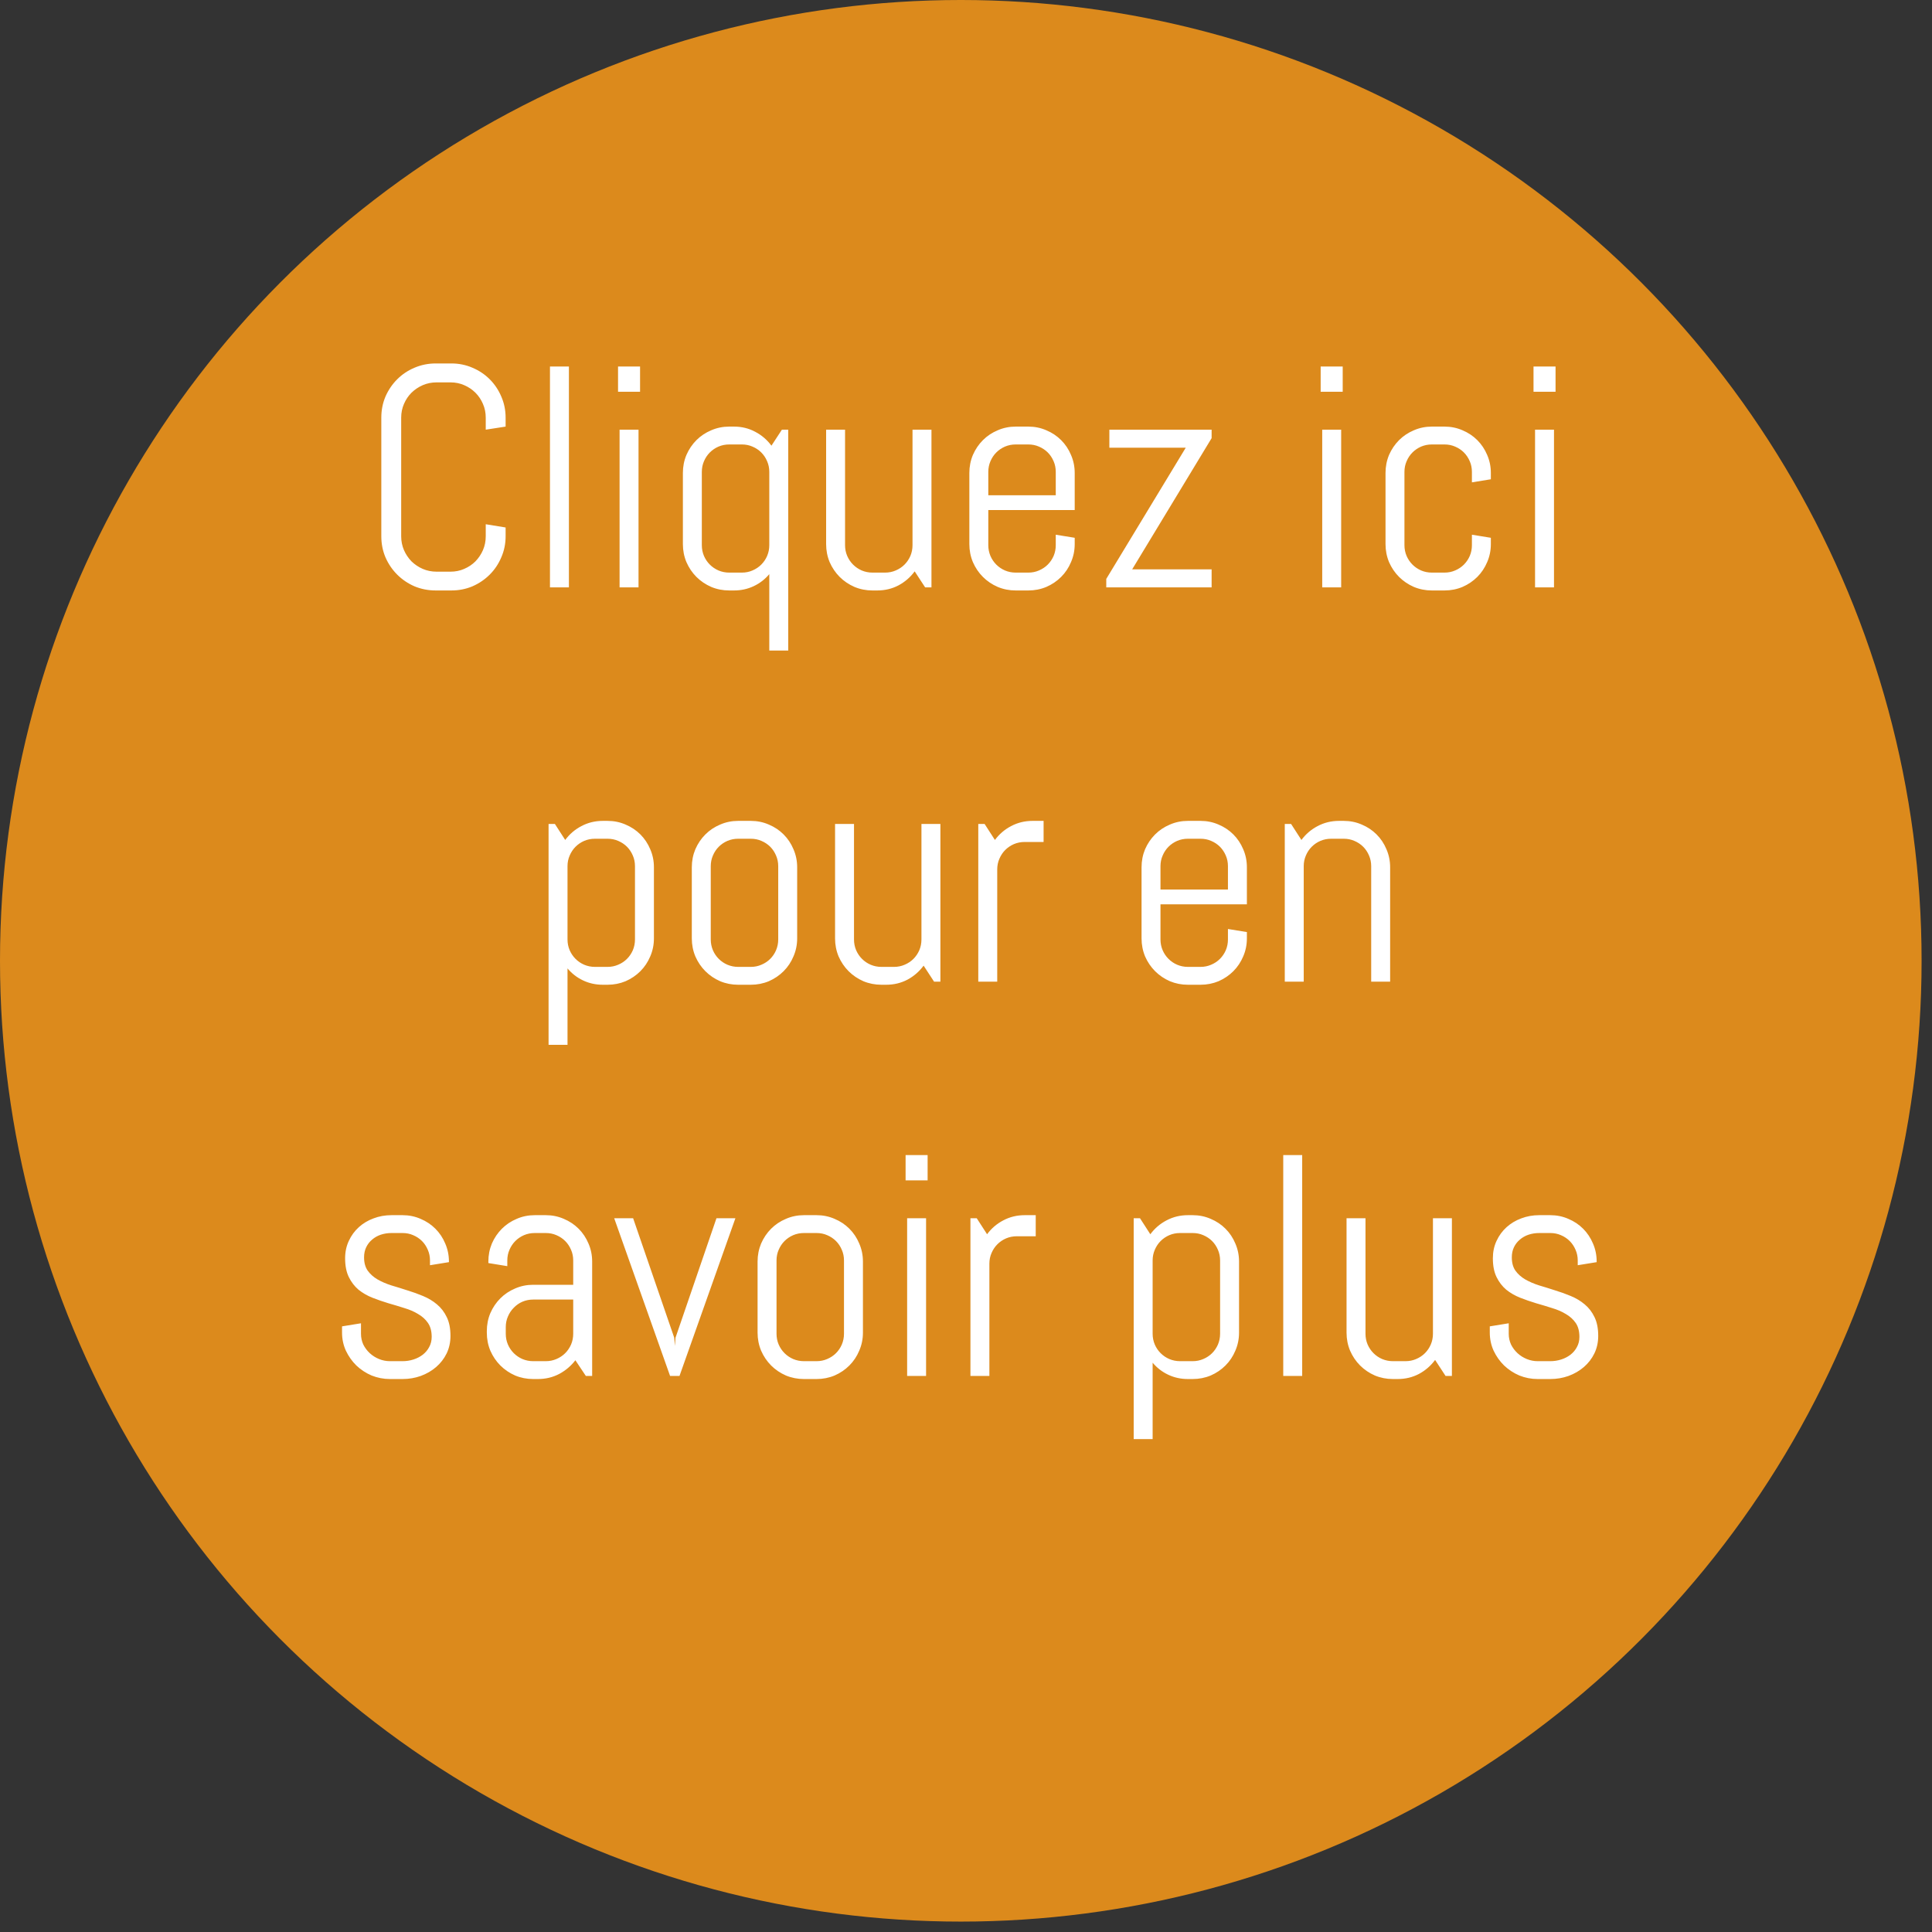 <svg width="98" height="98" viewBox="0 0 98 98" fill="none" xmlns="http://www.w3.org/2000/svg">
<rect x="0" y="0" width="98" height="98" fill="#333333" stroke="none"/>
<circle cx="48.736" cy="48.736" r="48.736" fill="#EF941A" fill-opacity="0.9"/>
<path d="M25.647 27.201C25.647 27.581 25.574 27.938 25.428 28.271C25.287 28.605 25.092 28.896 24.842 29.146C24.592 29.396 24.3 29.594 23.967 29.74C23.634 29.881 23.277 29.951 22.897 29.951H22.1C21.72 29.951 21.36 29.881 21.022 29.74C20.688 29.594 20.397 29.396 20.147 29.146C19.897 28.896 19.699 28.605 19.553 28.271C19.412 27.938 19.342 27.581 19.342 27.201V21.186C19.342 20.805 19.412 20.449 19.553 20.115C19.699 19.782 19.897 19.49 20.147 19.24C20.397 18.99 20.688 18.795 21.022 18.654C21.36 18.509 21.72 18.436 22.1 18.436H22.897C23.277 18.436 23.634 18.509 23.967 18.654C24.3 18.795 24.592 18.99 24.842 19.24C25.092 19.49 25.287 19.782 25.428 20.115C25.574 20.449 25.647 20.805 25.647 21.186V21.639L24.639 21.795V21.186C24.639 20.936 24.592 20.704 24.498 20.49C24.405 20.271 24.277 20.081 24.116 19.92C23.954 19.759 23.764 19.631 23.545 19.537C23.332 19.443 23.1 19.396 22.85 19.396H22.147C21.897 19.396 21.662 19.443 21.444 19.537C21.23 19.631 21.04 19.759 20.873 19.92C20.712 20.081 20.584 20.271 20.491 20.49C20.397 20.704 20.35 20.936 20.35 21.186V27.201C20.35 27.451 20.397 27.686 20.491 27.904C20.584 28.118 20.712 28.308 20.873 28.475C21.04 28.636 21.23 28.764 21.444 28.857C21.662 28.951 21.897 28.998 22.147 28.998H22.85C23.1 28.998 23.332 28.951 23.545 28.857C23.764 28.764 23.954 28.636 24.116 28.475C24.277 28.308 24.405 28.118 24.498 27.904C24.592 27.686 24.639 27.451 24.639 27.201V26.592L25.647 26.756V27.201ZM27.897 29.795V18.592H28.858V29.795H27.897ZM31.35 19.873V18.592H32.467V19.873H31.35ZM31.428 29.795V21.795H32.389V29.795H31.428ZM39.022 32.998V29.123C38.803 29.384 38.54 29.587 38.233 29.732C37.925 29.878 37.592 29.951 37.233 29.951H36.99C36.668 29.951 36.363 29.891 36.076 29.771C35.79 29.646 35.54 29.477 35.326 29.264C35.113 29.05 34.944 28.8 34.819 28.514C34.699 28.227 34.639 27.922 34.639 27.6V23.99C34.639 23.667 34.699 23.363 34.819 23.076C34.944 22.79 35.113 22.54 35.326 22.326C35.54 22.113 35.79 21.946 36.076 21.826C36.363 21.701 36.668 21.639 36.99 21.639H37.233C37.623 21.639 37.983 21.727 38.311 21.904C38.639 22.076 38.912 22.311 39.131 22.607L39.662 21.795H39.983V32.998H39.022ZM39.022 23.936C39.022 23.743 38.985 23.563 38.912 23.396C38.84 23.225 38.74 23.076 38.615 22.951C38.49 22.826 38.342 22.727 38.17 22.654C38.004 22.581 37.824 22.545 37.631 22.545H36.99C36.798 22.545 36.615 22.581 36.444 22.654C36.277 22.727 36.131 22.826 36.006 22.951C35.881 23.076 35.782 23.225 35.709 23.396C35.636 23.563 35.6 23.743 35.6 23.936V27.654C35.6 27.847 35.636 28.029 35.709 28.201C35.782 28.368 35.881 28.514 36.006 28.639C36.131 28.764 36.277 28.863 36.444 28.936C36.615 29.009 36.798 29.045 36.99 29.045H37.631C37.824 29.045 38.004 29.009 38.17 28.936C38.342 28.863 38.49 28.764 38.615 28.639C38.74 28.514 38.84 28.368 38.912 28.201C38.985 28.029 39.022 27.847 39.022 27.654V23.936ZM46.928 29.795L46.397 28.982C46.178 29.279 45.905 29.516 45.576 29.693C45.248 29.865 44.889 29.951 44.498 29.951H44.256C43.933 29.951 43.629 29.891 43.342 29.771C43.056 29.646 42.806 29.477 42.592 29.264C42.379 29.05 42.209 28.8 42.084 28.514C41.965 28.227 41.905 27.922 41.905 27.6V21.795H42.865V27.654C42.865 27.847 42.902 28.029 42.975 28.201C43.048 28.368 43.147 28.514 43.272 28.639C43.397 28.764 43.543 28.863 43.709 28.936C43.881 29.009 44.063 29.045 44.256 29.045H44.897C45.09 29.045 45.269 29.009 45.436 28.936C45.608 28.863 45.756 28.764 45.881 28.639C46.006 28.514 46.105 28.368 46.178 28.201C46.251 28.029 46.287 27.847 46.287 27.654V21.795H47.248V29.795H46.928ZM54.514 27.6C54.514 27.922 54.451 28.227 54.326 28.514C54.207 28.8 54.04 29.05 53.826 29.264C53.613 29.477 53.363 29.646 53.076 29.771C52.79 29.891 52.485 29.951 52.162 29.951H51.522C51.199 29.951 50.894 29.891 50.608 29.771C50.321 29.646 50.071 29.477 49.858 29.264C49.644 29.05 49.475 28.8 49.35 28.514C49.23 28.227 49.17 27.922 49.17 27.6V23.99C49.17 23.667 49.23 23.363 49.35 23.076C49.475 22.79 49.644 22.54 49.858 22.326C50.071 22.113 50.321 21.946 50.608 21.826C50.894 21.701 51.199 21.639 51.522 21.639H52.162C52.485 21.639 52.79 21.701 53.076 21.826C53.363 21.946 53.613 22.113 53.826 22.326C54.04 22.54 54.207 22.79 54.326 23.076C54.451 23.363 54.514 23.667 54.514 23.99V25.873H50.131V27.654C50.131 27.847 50.168 28.029 50.24 28.201C50.313 28.368 50.412 28.514 50.537 28.639C50.662 28.764 50.808 28.863 50.975 28.936C51.147 29.009 51.329 29.045 51.522 29.045H52.162C52.355 29.045 52.535 29.009 52.701 28.936C52.873 28.863 53.022 28.764 53.147 28.639C53.272 28.514 53.371 28.368 53.444 28.201C53.517 28.029 53.553 27.847 53.553 27.654V27.123L54.514 27.279V27.6ZM53.553 23.936C53.553 23.743 53.517 23.563 53.444 23.396C53.371 23.225 53.272 23.076 53.147 22.951C53.022 22.826 52.873 22.727 52.701 22.654C52.535 22.581 52.355 22.545 52.162 22.545H51.522C51.329 22.545 51.147 22.581 50.975 22.654C50.808 22.727 50.662 22.826 50.537 22.951C50.412 23.076 50.313 23.225 50.24 23.396C50.168 23.563 50.131 23.743 50.131 23.936V25.123H53.553V23.936ZM56.115 29.795V29.365L60.147 22.709H56.272V21.795H61.459V22.225L57.428 28.881H61.459V29.795H56.115ZM66.99 19.873V18.592H68.108V19.873H66.99ZM67.069 29.795V21.795H68.03V29.795H67.069ZM75.623 27.6C75.623 27.922 75.561 28.227 75.436 28.514C75.316 28.8 75.149 29.05 74.936 29.264C74.722 29.477 74.472 29.646 74.186 29.771C73.899 29.891 73.595 29.951 73.272 29.951H72.631C72.308 29.951 72.004 29.891 71.717 29.771C71.431 29.646 71.181 29.477 70.967 29.264C70.754 29.05 70.584 28.8 70.459 28.514C70.34 28.227 70.28 27.922 70.28 27.6V23.99C70.28 23.667 70.34 23.363 70.459 23.076C70.584 22.79 70.754 22.54 70.967 22.326C71.181 22.113 71.431 21.946 71.717 21.826C72.004 21.701 72.308 21.639 72.631 21.639H73.272C73.595 21.639 73.899 21.701 74.186 21.826C74.472 21.946 74.722 22.113 74.936 22.326C75.149 22.54 75.316 22.79 75.436 23.076C75.561 23.363 75.623 23.667 75.623 23.99V24.311L74.662 24.467V23.936C74.662 23.743 74.626 23.563 74.553 23.396C74.48 23.225 74.381 23.076 74.256 22.951C74.131 22.826 73.983 22.727 73.811 22.654C73.644 22.581 73.465 22.545 73.272 22.545H72.631C72.438 22.545 72.256 22.581 72.084 22.654C71.918 22.727 71.772 22.826 71.647 22.951C71.522 23.076 71.423 23.225 71.35 23.396C71.277 23.563 71.24 23.743 71.24 23.936V27.654C71.24 27.847 71.277 28.029 71.35 28.201C71.423 28.368 71.522 28.514 71.647 28.639C71.772 28.764 71.918 28.863 72.084 28.936C72.256 29.009 72.438 29.045 72.631 29.045H73.272C73.465 29.045 73.644 29.009 73.811 28.936C73.983 28.863 74.131 28.764 74.256 28.639C74.381 28.514 74.48 28.368 74.553 28.201C74.626 28.029 74.662 27.847 74.662 27.654V27.123L75.623 27.279V27.6ZM77.787 19.873V18.592H78.905V19.873H77.787ZM77.865 29.795V21.795H78.826V29.795H77.865ZM33.17 47.6C33.17 47.922 33.108 48.227 32.983 48.514C32.863 48.8 32.696 49.05 32.483 49.264C32.269 49.477 32.019 49.647 31.733 49.772C31.446 49.891 31.142 49.951 30.819 49.951H30.576C30.217 49.951 29.884 49.878 29.576 49.732C29.269 49.587 29.006 49.383 28.787 49.123V52.998H27.826V41.795H28.147L28.67 42.607C28.889 42.31 29.162 42.076 29.491 41.904C29.824 41.727 30.186 41.639 30.576 41.639H30.819C31.142 41.639 31.446 41.701 31.733 41.826C32.019 41.946 32.269 42.113 32.483 42.326C32.696 42.54 32.863 42.79 32.983 43.076C33.108 43.363 33.17 43.667 33.17 43.99V47.6ZM32.209 43.935C32.209 43.743 32.173 43.563 32.1 43.397C32.027 43.225 31.928 43.076 31.803 42.951C31.678 42.826 31.53 42.727 31.358 42.654C31.191 42.581 31.011 42.545 30.819 42.545H30.178C29.985 42.545 29.803 42.581 29.631 42.654C29.465 42.727 29.319 42.826 29.194 42.951C29.069 43.076 28.97 43.225 28.897 43.397C28.824 43.563 28.787 43.743 28.787 43.935V47.654C28.787 47.847 28.824 48.029 28.897 48.201C28.97 48.368 29.069 48.514 29.194 48.639C29.319 48.764 29.465 48.863 29.631 48.935C29.803 49.008 29.985 49.045 30.178 49.045H30.819C31.011 49.045 31.191 49.008 31.358 48.935C31.53 48.863 31.678 48.764 31.803 48.639C31.928 48.514 32.027 48.368 32.1 48.201C32.173 48.029 32.209 47.847 32.209 47.654V43.935ZM40.436 47.6C40.436 47.922 40.373 48.227 40.248 48.514C40.129 48.8 39.962 49.05 39.748 49.264C39.535 49.477 39.285 49.647 38.998 49.772C38.712 49.891 38.407 49.951 38.084 49.951H37.444C37.121 49.951 36.816 49.891 36.53 49.772C36.243 49.647 35.993 49.477 35.78 49.264C35.566 49.05 35.397 48.8 35.272 48.514C35.152 48.227 35.092 47.922 35.092 47.6V43.99C35.092 43.667 35.152 43.363 35.272 43.076C35.397 42.79 35.566 42.54 35.78 42.326C35.993 42.113 36.243 41.946 36.53 41.826C36.816 41.701 37.121 41.639 37.444 41.639H38.084C38.407 41.639 38.712 41.701 38.998 41.826C39.285 41.946 39.535 42.113 39.748 42.326C39.962 42.54 40.129 42.79 40.248 43.076C40.373 43.363 40.436 43.667 40.436 43.99V47.6ZM39.475 43.935C39.475 43.743 39.438 43.563 39.365 43.397C39.293 43.225 39.194 43.076 39.069 42.951C38.944 42.826 38.795 42.727 38.623 42.654C38.457 42.581 38.277 42.545 38.084 42.545H37.444C37.251 42.545 37.069 42.581 36.897 42.654C36.73 42.727 36.584 42.826 36.459 42.951C36.334 43.076 36.235 43.225 36.162 43.397C36.09 43.563 36.053 43.743 36.053 43.935V47.654C36.053 47.847 36.09 48.029 36.162 48.201C36.235 48.368 36.334 48.514 36.459 48.639C36.584 48.764 36.73 48.863 36.897 48.935C37.069 49.008 37.251 49.045 37.444 49.045H38.084C38.277 49.045 38.457 49.008 38.623 48.935C38.795 48.863 38.944 48.764 39.069 48.639C39.194 48.514 39.293 48.368 39.365 48.201C39.438 48.029 39.475 47.847 39.475 47.654V43.935ZM47.381 49.795L46.85 48.982C46.631 49.279 46.358 49.516 46.03 49.693C45.701 49.865 45.342 49.951 44.951 49.951H44.709C44.386 49.951 44.082 49.891 43.795 49.772C43.509 49.647 43.259 49.477 43.045 49.264C42.832 49.05 42.662 48.8 42.537 48.514C42.418 48.227 42.358 47.922 42.358 47.6V41.795H43.319V47.654C43.319 47.847 43.355 48.029 43.428 48.201C43.501 48.368 43.6 48.514 43.725 48.639C43.85 48.764 43.996 48.863 44.162 48.935C44.334 49.008 44.517 49.045 44.709 49.045H45.35C45.543 49.045 45.722 49.008 45.889 48.935C46.061 48.863 46.209 48.764 46.334 48.639C46.459 48.514 46.558 48.368 46.631 48.201C46.704 48.029 46.74 47.847 46.74 47.654V41.795H47.701V49.795H47.381ZM51.975 42.709C51.782 42.709 51.6 42.745 51.428 42.818C51.261 42.891 51.115 42.99 50.99 43.115C50.865 43.24 50.767 43.389 50.694 43.56C50.621 43.727 50.584 43.907 50.584 44.1V49.795H49.623V41.795H49.944L50.467 42.607C50.686 42.31 50.959 42.076 51.287 41.904C51.621 41.727 51.983 41.639 52.373 41.639H52.936V42.709H51.975ZM63.248 47.6C63.248 47.922 63.186 48.227 63.061 48.514C62.941 48.8 62.774 49.05 62.561 49.264C62.347 49.477 62.097 49.647 61.811 49.772C61.524 49.891 61.22 49.951 60.897 49.951H60.256C59.933 49.951 59.629 49.891 59.342 49.772C59.056 49.647 58.806 49.477 58.592 49.264C58.379 49.05 58.209 48.8 58.084 48.514C57.965 48.227 57.905 47.922 57.905 47.6V43.99C57.905 43.667 57.965 43.363 58.084 43.076C58.209 42.79 58.379 42.54 58.592 42.326C58.806 42.113 59.056 41.946 59.342 41.826C59.629 41.701 59.933 41.639 60.256 41.639H60.897C61.22 41.639 61.524 41.701 61.811 41.826C62.097 41.946 62.347 42.113 62.561 42.326C62.774 42.54 62.941 42.79 63.061 43.076C63.186 43.363 63.248 43.667 63.248 43.99V45.873H58.865V47.654C58.865 47.847 58.902 48.029 58.975 48.201C59.048 48.368 59.147 48.514 59.272 48.639C59.397 48.764 59.543 48.863 59.709 48.935C59.881 49.008 60.063 49.045 60.256 49.045H60.897C61.09 49.045 61.269 49.008 61.436 48.935C61.608 48.863 61.756 48.764 61.881 48.639C62.006 48.514 62.105 48.368 62.178 48.201C62.251 48.029 62.287 47.847 62.287 47.654V47.123L63.248 47.279V47.6ZM62.287 43.935C62.287 43.743 62.251 43.563 62.178 43.397C62.105 43.225 62.006 43.076 61.881 42.951C61.756 42.826 61.608 42.727 61.436 42.654C61.269 42.581 61.09 42.545 60.897 42.545H60.256C60.063 42.545 59.881 42.581 59.709 42.654C59.543 42.727 59.397 42.826 59.272 42.951C59.147 43.076 59.048 43.225 58.975 43.397C58.902 43.563 58.865 43.743 58.865 43.935V45.123H62.287V43.935ZM69.553 49.795V43.935C69.553 43.743 69.516 43.563 69.444 43.397C69.371 43.225 69.272 43.076 69.147 42.951C69.022 42.826 68.873 42.727 68.701 42.654C68.535 42.581 68.355 42.545 68.162 42.545H67.522C67.329 42.545 67.147 42.581 66.975 42.654C66.808 42.727 66.662 42.826 66.537 42.951C66.412 43.076 66.313 43.225 66.24 43.397C66.168 43.563 66.131 43.743 66.131 43.935V49.795H65.17V41.795H65.49L66.014 42.607C66.233 42.31 66.506 42.076 66.834 41.904C67.168 41.727 67.53 41.639 67.92 41.639H68.162C68.485 41.639 68.79 41.701 69.076 41.826C69.363 41.946 69.613 42.113 69.826 42.326C70.04 42.54 70.207 42.79 70.326 43.076C70.451 43.363 70.514 43.667 70.514 43.99V49.795H69.553ZM22.85 67.764C22.85 68.087 22.785 68.383 22.655 68.654C22.524 68.92 22.347 69.149 22.123 69.342C21.899 69.534 21.639 69.686 21.342 69.795C21.05 69.899 20.743 69.951 20.42 69.951H19.78C19.457 69.951 19.147 69.891 18.85 69.772C18.558 69.647 18.3 69.477 18.076 69.264C17.858 69.05 17.681 68.8 17.545 68.514C17.415 68.227 17.35 67.922 17.35 67.6V67.279L18.311 67.123V67.654C18.311 67.847 18.35 68.029 18.428 68.201C18.511 68.368 18.621 68.514 18.756 68.639C18.892 68.764 19.048 68.863 19.225 68.936C19.402 69.008 19.587 69.045 19.78 69.045H20.42C20.613 69.045 20.798 69.016 20.975 68.959C21.152 68.902 21.308 68.821 21.444 68.717C21.584 68.607 21.694 68.477 21.772 68.326C21.855 68.175 21.897 68.003 21.897 67.811C21.897 67.524 21.834 67.29 21.709 67.107C21.584 66.925 21.418 66.774 21.209 66.654C21.006 66.529 20.772 66.428 20.506 66.35C20.246 66.266 19.977 66.186 19.701 66.107C19.425 66.024 19.155 65.93 18.889 65.826C18.628 65.722 18.394 65.587 18.186 65.42C17.983 65.248 17.819 65.034 17.694 64.779C17.569 64.524 17.506 64.206 17.506 63.826C17.506 63.503 17.569 63.209 17.694 62.943C17.819 62.672 17.988 62.441 18.201 62.248C18.415 62.055 18.662 61.907 18.944 61.803C19.23 61.693 19.535 61.639 19.858 61.639H20.42C20.743 61.639 21.048 61.701 21.334 61.826C21.621 61.946 21.871 62.113 22.084 62.326C22.298 62.54 22.465 62.79 22.584 63.076C22.709 63.363 22.772 63.667 22.772 63.99V64.022L21.811 64.178V63.935C21.811 63.743 21.774 63.563 21.701 63.397C21.628 63.225 21.53 63.076 21.405 62.951C21.28 62.826 21.131 62.727 20.959 62.654C20.793 62.581 20.613 62.545 20.42 62.545H19.858C19.665 62.545 19.483 62.574 19.311 62.631C19.144 62.688 18.998 62.772 18.873 62.881C18.748 62.985 18.649 63.113 18.576 63.264C18.503 63.415 18.467 63.587 18.467 63.779C18.467 64.055 18.53 64.282 18.655 64.459C18.78 64.631 18.944 64.777 19.147 64.897C19.355 65.016 19.59 65.118 19.85 65.201C20.116 65.279 20.384 65.363 20.655 65.451C20.931 65.534 21.199 65.631 21.459 65.74C21.725 65.85 21.959 65.99 22.162 66.162C22.371 66.334 22.537 66.55 22.662 66.811C22.787 67.066 22.85 67.383 22.85 67.764ZM29.717 69.795L29.186 68.998C28.967 69.284 28.694 69.516 28.366 69.693C28.037 69.865 27.678 69.951 27.287 69.951H27.045C26.722 69.951 26.418 69.891 26.131 69.772C25.845 69.647 25.595 69.477 25.381 69.264C25.168 69.05 24.998 68.8 24.873 68.514C24.753 68.227 24.694 67.922 24.694 67.6V67.522C24.694 67.199 24.753 66.894 24.873 66.607C24.998 66.321 25.168 66.071 25.381 65.857C25.595 65.644 25.845 65.477 26.131 65.357C26.418 65.232 26.722 65.17 27.045 65.17H29.076V63.935C29.076 63.743 29.04 63.563 28.967 63.397C28.894 63.225 28.795 63.076 28.67 62.951C28.545 62.826 28.397 62.727 28.225 62.654C28.058 62.581 27.878 62.545 27.686 62.545H27.123C26.931 62.545 26.748 62.581 26.576 62.654C26.41 62.727 26.264 62.826 26.139 62.951C26.014 63.076 25.915 63.225 25.842 63.397C25.769 63.563 25.733 63.743 25.733 63.935V64.225L24.772 64.068V63.99C24.772 63.667 24.832 63.363 24.951 63.076C25.076 62.79 25.246 62.54 25.459 62.326C25.673 62.113 25.923 61.946 26.209 61.826C26.496 61.701 26.8 61.639 27.123 61.639H27.686C28.009 61.639 28.313 61.701 28.6 61.826C28.886 61.946 29.136 62.113 29.35 62.326C29.563 62.54 29.73 62.79 29.85 63.076C29.975 63.363 30.037 63.667 30.037 63.99V69.795H29.717ZM29.076 65.92H27.045C26.852 65.92 26.67 65.956 26.498 66.029C26.332 66.102 26.186 66.204 26.061 66.334C25.936 66.459 25.837 66.607 25.764 66.779C25.691 66.946 25.655 67.126 25.655 67.318V67.654C25.655 67.847 25.691 68.029 25.764 68.201C25.837 68.368 25.936 68.514 26.061 68.639C26.186 68.764 26.332 68.863 26.498 68.936C26.67 69.008 26.852 69.045 27.045 69.045H27.686C27.878 69.045 28.058 69.008 28.225 68.936C28.397 68.863 28.545 68.764 28.67 68.639C28.795 68.514 28.894 68.368 28.967 68.201C29.04 68.029 29.076 67.847 29.076 67.654V65.92ZM34.467 69.795H33.99L31.155 61.795H32.115L34.201 67.857L34.233 68.272L34.264 67.857L36.342 61.795H37.303L34.467 69.795ZM43.772 67.6C43.772 67.922 43.709 68.227 43.584 68.514C43.465 68.8 43.298 69.05 43.084 69.264C42.871 69.477 42.621 69.647 42.334 69.772C42.048 69.891 41.743 69.951 41.42 69.951H40.78C40.457 69.951 40.152 69.891 39.865 69.772C39.579 69.647 39.329 69.477 39.115 69.264C38.902 69.05 38.733 68.8 38.608 68.514C38.488 68.227 38.428 67.922 38.428 67.6V63.99C38.428 63.667 38.488 63.363 38.608 63.076C38.733 62.79 38.902 62.54 39.115 62.326C39.329 62.113 39.579 61.946 39.865 61.826C40.152 61.701 40.457 61.639 40.78 61.639H41.42C41.743 61.639 42.048 61.701 42.334 61.826C42.621 61.946 42.871 62.113 43.084 62.326C43.298 62.54 43.465 62.79 43.584 63.076C43.709 63.363 43.772 63.667 43.772 63.99V67.6ZM42.811 63.935C42.811 63.743 42.774 63.563 42.701 63.397C42.629 63.225 42.53 63.076 42.405 62.951C42.28 62.826 42.131 62.727 41.959 62.654C41.793 62.581 41.613 62.545 41.42 62.545H40.78C40.587 62.545 40.405 62.581 40.233 62.654C40.066 62.727 39.92 62.826 39.795 62.951C39.67 63.076 39.571 63.225 39.498 63.397C39.425 63.563 39.389 63.743 39.389 63.935V67.654C39.389 67.847 39.425 68.029 39.498 68.201C39.571 68.368 39.67 68.514 39.795 68.639C39.92 68.764 40.066 68.863 40.233 68.936C40.405 69.008 40.587 69.045 40.78 69.045H41.42C41.613 69.045 41.793 69.008 41.959 68.936C42.131 68.863 42.28 68.764 42.405 68.639C42.53 68.514 42.629 68.368 42.701 68.201C42.774 68.029 42.811 67.847 42.811 67.654V63.935ZM45.936 59.873V58.592H47.053V59.873H45.936ZM46.014 69.795V61.795H46.975V69.795H46.014ZM51.576 62.709C51.384 62.709 51.201 62.745 51.03 62.818C50.863 62.891 50.717 62.99 50.592 63.115C50.467 63.24 50.368 63.389 50.295 63.56C50.222 63.727 50.186 63.907 50.186 64.1V69.795H49.225V61.795H49.545L50.069 62.607C50.287 62.31 50.561 62.076 50.889 61.904C51.222 61.727 51.584 61.639 51.975 61.639H52.537V62.709H51.576ZM62.85 67.6C62.85 67.922 62.787 68.227 62.662 68.514C62.543 68.8 62.376 69.05 62.162 69.264C61.949 69.477 61.699 69.647 61.412 69.772C61.126 69.891 60.821 69.951 60.498 69.951H60.256C59.897 69.951 59.563 69.878 59.256 69.732C58.949 69.587 58.686 69.383 58.467 69.123V72.998H57.506V61.795H57.826L58.35 62.607C58.569 62.31 58.842 62.076 59.17 61.904C59.504 61.727 59.865 61.639 60.256 61.639H60.498C60.821 61.639 61.126 61.701 61.412 61.826C61.699 61.946 61.949 62.113 62.162 62.326C62.376 62.54 62.543 62.79 62.662 63.076C62.787 63.363 62.85 63.667 62.85 63.99V67.6ZM61.889 63.935C61.889 63.743 61.852 63.563 61.78 63.397C61.707 63.225 61.608 63.076 61.483 62.951C61.358 62.826 61.209 62.727 61.037 62.654C60.871 62.581 60.691 62.545 60.498 62.545H59.858C59.665 62.545 59.483 62.581 59.311 62.654C59.144 62.727 58.998 62.826 58.873 62.951C58.748 63.076 58.649 63.225 58.576 63.397C58.504 63.563 58.467 63.743 58.467 63.935V67.654C58.467 67.847 58.504 68.029 58.576 68.201C58.649 68.368 58.748 68.514 58.873 68.639C58.998 68.764 59.144 68.863 59.311 68.936C59.483 69.008 59.665 69.045 59.858 69.045H60.498C60.691 69.045 60.871 69.008 61.037 68.936C61.209 68.863 61.358 68.764 61.483 68.639C61.608 68.514 61.707 68.368 61.78 68.201C61.852 68.029 61.889 67.847 61.889 67.654V63.935ZM65.092 69.795V58.592H66.053V69.795H65.092ZM73.326 69.795L72.795 68.982C72.576 69.279 72.303 69.516 71.975 69.693C71.647 69.865 71.287 69.951 70.897 69.951H70.655C70.332 69.951 70.027 69.891 69.74 69.772C69.454 69.647 69.204 69.477 68.99 69.264C68.777 69.05 68.608 68.8 68.483 68.514C68.363 68.227 68.303 67.922 68.303 67.6V61.795H69.264V67.654C69.264 67.847 69.3 68.029 69.373 68.201C69.446 68.368 69.545 68.514 69.67 68.639C69.795 68.764 69.941 68.863 70.108 68.936C70.28 69.008 70.462 69.045 70.655 69.045H71.295C71.488 69.045 71.668 69.008 71.834 68.936C72.006 68.863 72.155 68.764 72.28 68.639C72.405 68.514 72.504 68.368 72.576 68.201C72.649 68.029 72.686 67.847 72.686 67.654V61.795H73.647V69.795H73.326ZM81.069 67.764C81.069 68.087 81.004 68.383 80.873 68.654C80.743 68.92 80.566 69.149 80.342 69.342C80.118 69.534 79.858 69.686 79.561 69.795C79.269 69.899 78.962 69.951 78.639 69.951H77.998C77.675 69.951 77.365 69.891 77.069 69.772C76.777 69.647 76.519 69.477 76.295 69.264C76.076 69.05 75.899 68.8 75.764 68.514C75.634 68.227 75.569 67.922 75.569 67.6V67.279L76.53 67.123V67.654C76.53 67.847 76.569 68.029 76.647 68.201C76.73 68.368 76.84 68.514 76.975 68.639C77.11 68.764 77.266 68.863 77.444 68.936C77.621 69.008 77.806 69.045 77.998 69.045H78.639C78.832 69.045 79.016 69.016 79.194 68.959C79.371 68.902 79.527 68.821 79.662 68.717C79.803 68.607 79.912 68.477 79.99 68.326C80.074 68.175 80.115 68.003 80.115 67.811C80.115 67.524 80.053 67.29 79.928 67.107C79.803 66.925 79.636 66.774 79.428 66.654C79.225 66.529 78.99 66.428 78.725 66.35C78.465 66.266 78.196 66.186 77.92 66.107C77.644 66.024 77.373 65.93 77.108 65.826C76.847 65.722 76.613 65.587 76.405 65.42C76.201 65.248 76.037 65.034 75.912 64.779C75.787 64.524 75.725 64.206 75.725 63.826C75.725 63.503 75.787 63.209 75.912 62.943C76.037 62.672 76.207 62.441 76.42 62.248C76.634 62.055 76.881 61.907 77.162 61.803C77.449 61.693 77.754 61.639 78.076 61.639H78.639C78.962 61.639 79.266 61.701 79.553 61.826C79.84 61.946 80.09 62.113 80.303 62.326C80.516 62.54 80.683 62.79 80.803 63.076C80.928 63.363 80.99 63.667 80.99 63.99V64.022L80.03 64.178V63.935C80.03 63.743 79.993 63.563 79.92 63.397C79.847 63.225 79.748 63.076 79.623 62.951C79.498 62.826 79.35 62.727 79.178 62.654C79.011 62.581 78.832 62.545 78.639 62.545H78.076C77.884 62.545 77.701 62.574 77.53 62.631C77.363 62.688 77.217 62.772 77.092 62.881C76.967 62.985 76.868 63.113 76.795 63.264C76.722 63.415 76.686 63.587 76.686 63.779C76.686 64.055 76.748 64.282 76.873 64.459C76.998 64.631 77.162 64.777 77.365 64.897C77.574 65.016 77.808 65.118 78.069 65.201C78.334 65.279 78.603 65.363 78.873 65.451C79.149 65.534 79.418 65.631 79.678 65.74C79.944 65.85 80.178 65.99 80.381 66.162C80.59 66.334 80.756 66.55 80.881 66.811C81.006 67.066 81.069 67.383 81.069 67.764Z" fill="white"/>
</svg>
